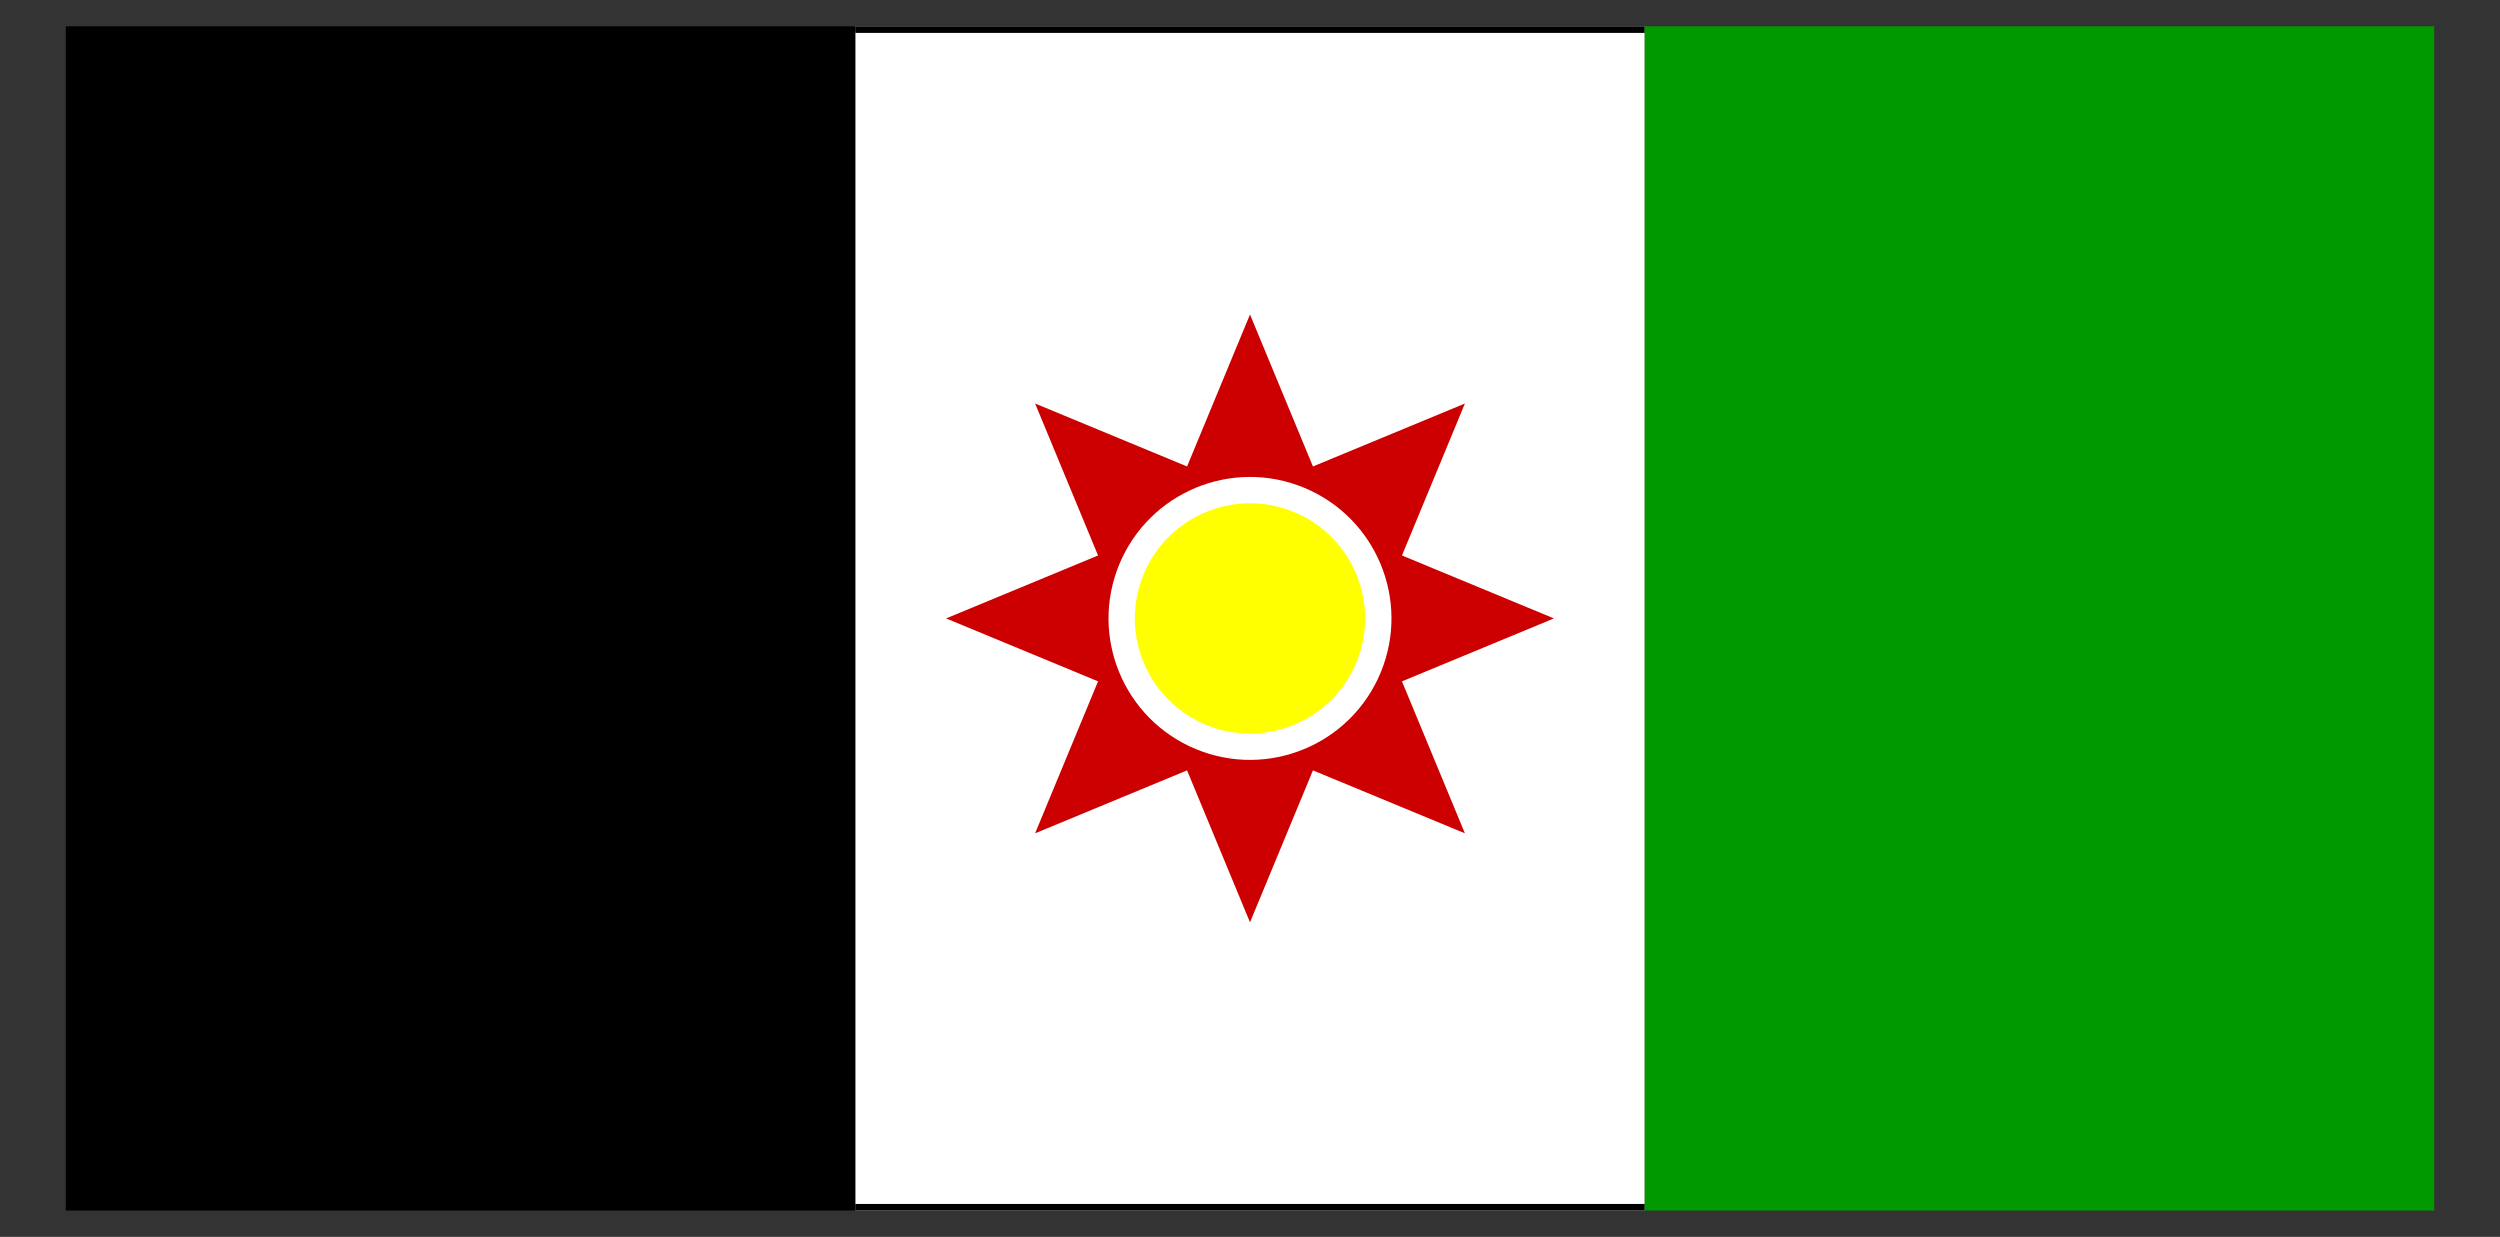 <?xml version="1.0" standalone="no"?>
<!DOCTYPE svg PUBLIC "-//W3C//DTD SVG 1.0//EN" "http://www.w3.org/TR/2001/REC-SVG-20010904/DTD/svg10.dtd">
<svg viewBox="0 0 570 282">
  <rect x="0" y="0" width="570" height="282" fill="#333333" stroke="none"/>
  <title>Iraqi flag 1959-1963 (post-royalist pre-Ba`thist): public domain vector graphic</title>
  <g fill="none" stroke="rgb(0,0,0)" stroke-width="180">
    <title>Vertical Tricolor: black, white, and green</title>
    <path d="M285,6v270" stroke="rgb(255,255,255)"/>
    <path d="M195,6.75h180M195,275.25h180" stroke-width="1.5"/>
    <path d="M105,6v270"/>
    <path d="M465,6v270" stroke="rgb(0,153,0)"/>
  </g>
  <g stroke="none" transform="translate(250.355,57.358) rotate(22.5)">
    <title>Iraq Kurdish-Arab "Peace Sun" star: red and yellow</title>
    <path d="M0,90.533H37.5v37.5L64.016,101.516L90.533,128.033v-37.5h37.5L101.516,64.016L128.033,37.5h-37.5V0L64.016,26.517L37.5,0V37.5H0L26.517,64.016Z" fill="rgb(204,0,0)"/>
    <circle cx="64.016" cy="64.016" fill="rgb(255,255,255)" r="32.25"/>
    <circle cx="64.016" cy="64.016" fill="rgb(255,255,0)" r="26.25"/>
  </g>
</svg>
